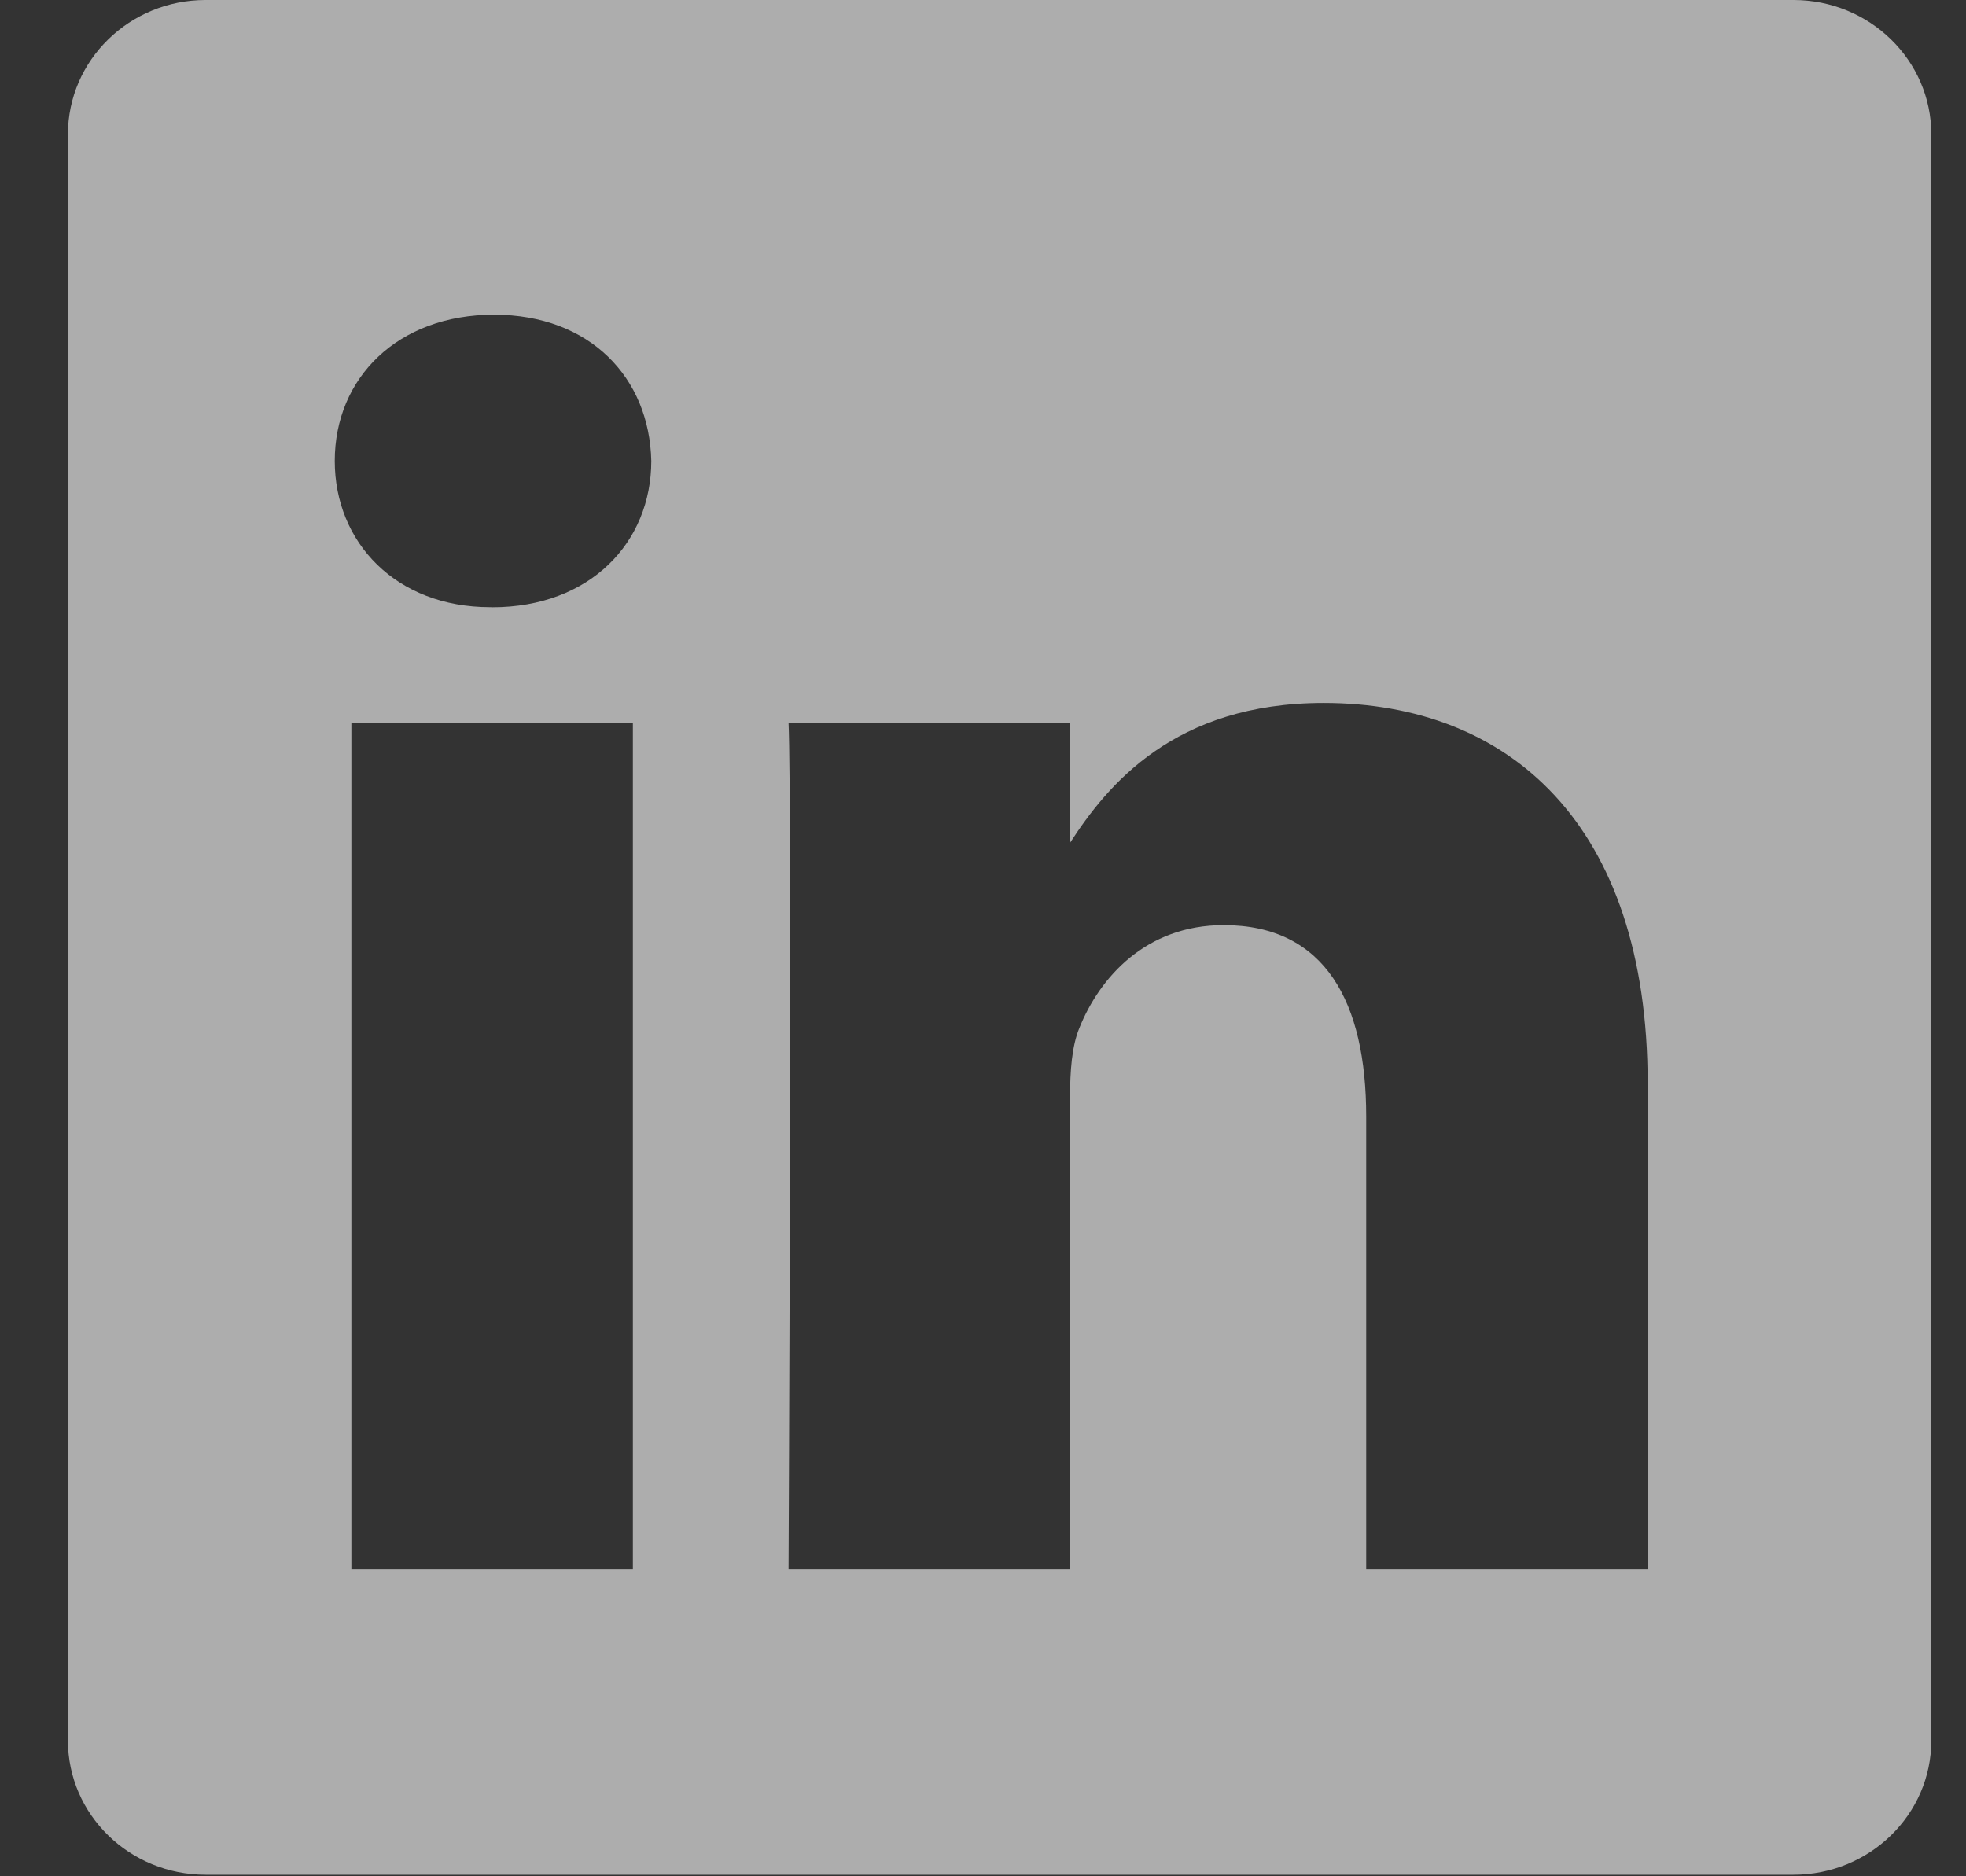<svg xmlns="http://www.w3.org/2000/svg" width="22" height="21"><rect width="100%" height="100%" fill="#333333" stroke="none"/><path fill="#FFF" fill-rule="evenodd" d="M18.438 17.566h-3.15v-5.07c0-1.273-.455-2.142-1.595-2.142-.87 0-1.388.586-1.615 1.152-.084.202-.104.485-.104.768v5.292h-3.15s.041-8.587 0-9.476h3.15v1.343c.418-.645 1.165-1.565 2.838-1.565 2.073 0 3.626 1.354 3.626 4.265v5.433zM5.507 6.796h-.021c-1.057 0-1.74-.727-1.74-1.637 0-.929.704-1.637 1.782-1.637 1.077 0 1.74.708 1.76 1.637 0 .91-.683 1.638-1.781 1.638zm-1.575 10.77h3.15V8.09h-3.15v9.476zM20.072 0H2.3C1.45 0 .76.673.76 1.504V19.48c0 .83.689 1.503 1.54 1.503h17.77c.851 0 1.542-.673 1.542-1.503V1.504c0-.83-.69-1.504-1.542-1.504z" opacity=".595"/></svg>